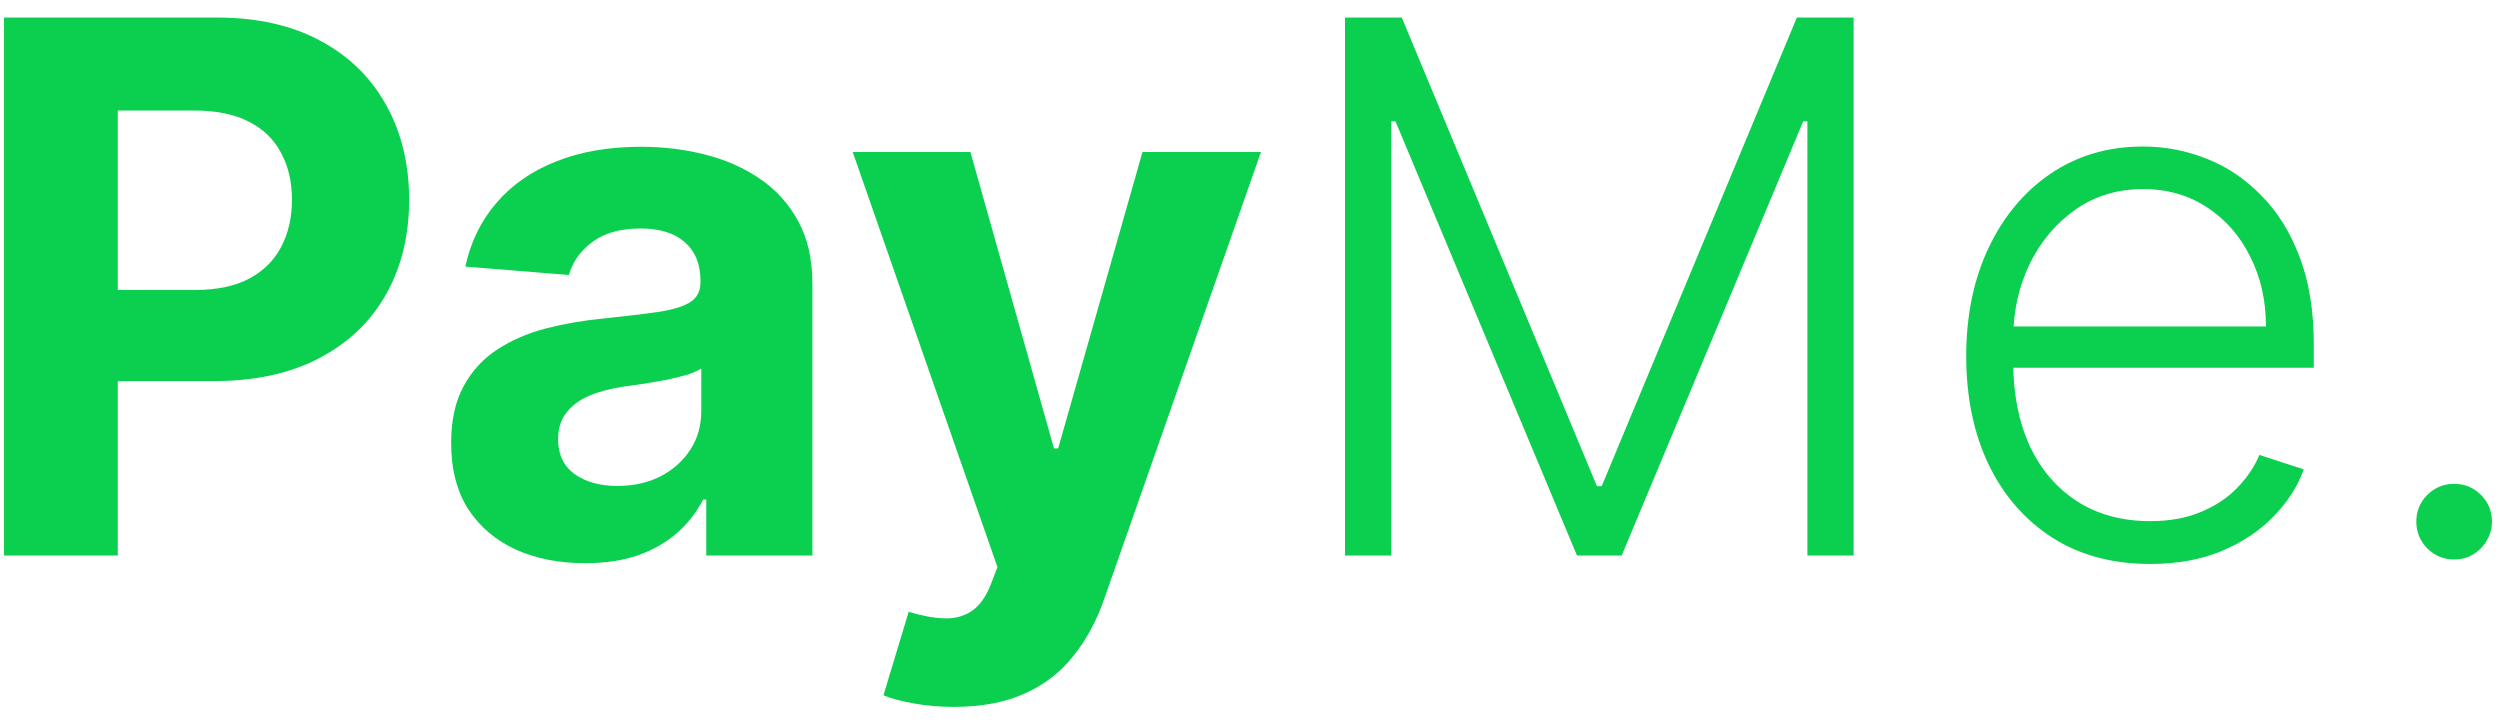 <svg width="117" height="34" viewBox="0 0 117 34" fill="none" xmlns="http://www.w3.org/2000/svg">
<path d="M0.188 26V0.82H10.123C12.033 0.82 13.659 1.185 15.004 1.914C16.348 2.636 17.372 3.64 18.077 4.927C18.791 6.205 19.147 7.681 19.147 9.353C19.147 11.025 18.786 12.5 18.065 13.779C17.344 15.058 16.299 16.053 14.93 16.767C13.569 17.48 11.922 17.836 9.987 17.836H3.656V13.57H9.127C10.151 13.57 10.996 13.394 11.659 13.041C12.332 12.681 12.832 12.185 13.159 11.554C13.496 10.914 13.664 10.181 13.664 9.353C13.664 8.517 13.496 7.787 13.159 7.164C12.832 6.533 12.332 6.045 11.659 5.701C10.987 5.349 10.135 5.173 9.102 5.173H5.512V26H0.188ZM27.385 26.357C26.18 26.357 25.106 26.148 24.163 25.73C23.221 25.303 22.475 24.676 21.926 23.848C21.385 23.012 21.114 21.971 21.114 20.726C21.114 19.676 21.307 18.795 21.692 18.082C22.077 17.369 22.602 16.795 23.266 16.361C23.93 15.926 24.684 15.599 25.528 15.377C26.381 15.156 27.274 15 28.208 14.91C29.307 14.795 30.192 14.689 30.864 14.59C31.536 14.484 32.024 14.328 32.327 14.123C32.63 13.918 32.782 13.615 32.782 13.213V13.14C32.782 12.361 32.536 11.758 32.044 11.332C31.561 10.906 30.872 10.693 29.979 10.693C29.036 10.693 28.286 10.902 27.729 11.32C27.172 11.73 26.803 12.246 26.622 12.869L21.778 12.476C22.024 11.328 22.508 10.336 23.229 9.5C23.95 8.656 24.881 8.009 26.02 7.558C27.167 7.099 28.495 6.869 30.003 6.869C31.053 6.869 32.057 6.992 33.016 7.238C33.983 7.484 34.839 7.865 35.585 8.382C36.339 8.898 36.934 9.562 37.368 10.373C37.802 11.177 38.02 12.14 38.02 13.263V26H33.053V23.381H32.905C32.602 23.971 32.196 24.492 31.688 24.943C31.18 25.385 30.569 25.734 29.856 25.988C29.143 26.234 28.319 26.357 27.385 26.357ZM28.885 22.742C29.655 22.742 30.335 22.59 30.925 22.287C31.516 21.976 31.979 21.558 32.315 21.033C32.651 20.508 32.819 19.914 32.819 19.25V17.246C32.655 17.353 32.43 17.451 32.143 17.541C31.864 17.623 31.549 17.701 31.196 17.775C30.844 17.84 30.491 17.902 30.139 17.959C29.786 18.008 29.466 18.053 29.18 18.094C28.565 18.185 28.028 18.328 27.569 18.525C27.11 18.721 26.753 18.988 26.499 19.324C26.245 19.652 26.118 20.062 26.118 20.553C26.118 21.267 26.376 21.812 26.893 22.189C27.417 22.557 28.081 22.742 28.885 22.742ZM44.64 33.082C43.977 33.082 43.353 33.029 42.772 32.922C42.198 32.824 41.722 32.697 41.345 32.541L42.526 28.631C43.14 28.82 43.694 28.922 44.185 28.939C44.685 28.955 45.116 28.84 45.477 28.594C45.845 28.348 46.145 27.93 46.374 27.34L46.681 26.541L39.907 7.115H45.415L49.325 20.984H49.522L53.468 7.115H59.013L51.673 28.041C51.321 29.057 50.841 29.942 50.235 30.697C49.636 31.459 48.878 32.045 47.96 32.455C47.042 32.873 45.935 33.082 44.64 33.082ZM62.947 0.82H65.603L74.738 22.754H74.959L84.094 0.82H86.75V26H84.586V5.677H84.39L75.894 26H73.804L65.308 5.677H65.111V26H62.947V0.82ZM100.625 26.393C98.863 26.393 97.338 25.984 96.051 25.164C94.764 24.336 93.769 23.193 93.064 21.734C92.367 20.267 92.019 18.578 92.019 16.668C92.019 14.767 92.367 13.078 93.064 11.603C93.769 10.119 94.74 8.959 95.977 8.123C97.223 7.279 98.662 6.857 100.293 6.857C101.317 6.857 102.305 7.045 103.256 7.423C104.207 7.791 105.059 8.361 105.813 9.132C106.576 9.894 107.178 10.857 107.621 12.021C108.063 13.177 108.285 14.545 108.285 16.127V17.209H93.531V15.279H106.047C106.047 14.066 105.801 12.976 105.309 12.008C104.826 11.033 104.149 10.263 103.281 9.697C102.42 9.132 101.424 8.849 100.293 8.849C99.096 8.849 98.043 9.168 97.133 9.808C96.223 10.447 95.51 11.291 94.994 12.341C94.486 13.39 94.228 14.537 94.219 15.783V16.939C94.219 18.439 94.478 19.75 94.994 20.873C95.518 21.988 96.26 22.852 97.219 23.467C98.178 24.082 99.313 24.389 100.625 24.389C101.518 24.389 102.301 24.25 102.973 23.971C103.654 23.693 104.223 23.32 104.682 22.852C105.149 22.377 105.502 21.857 105.74 21.291L107.817 21.967C107.53 22.762 107.059 23.496 106.403 24.168C105.756 24.84 104.944 25.381 103.969 25.791C103.002 26.193 101.887 26.393 100.625 26.393ZM114.853 26.184C114.369 26.184 113.951 26.012 113.599 25.668C113.255 25.316 113.083 24.898 113.083 24.414C113.083 23.922 113.255 23.504 113.599 23.16C113.951 22.816 114.369 22.643 114.853 22.643C115.345 22.643 115.763 22.816 116.107 23.16C116.451 23.504 116.624 23.922 116.624 24.414C116.624 24.734 116.542 25.029 116.378 25.299C116.222 25.57 116.009 25.787 115.738 25.951C115.476 26.107 115.181 26.184 114.853 26.184Z" fill="#0BCF4F"/>
</svg>
